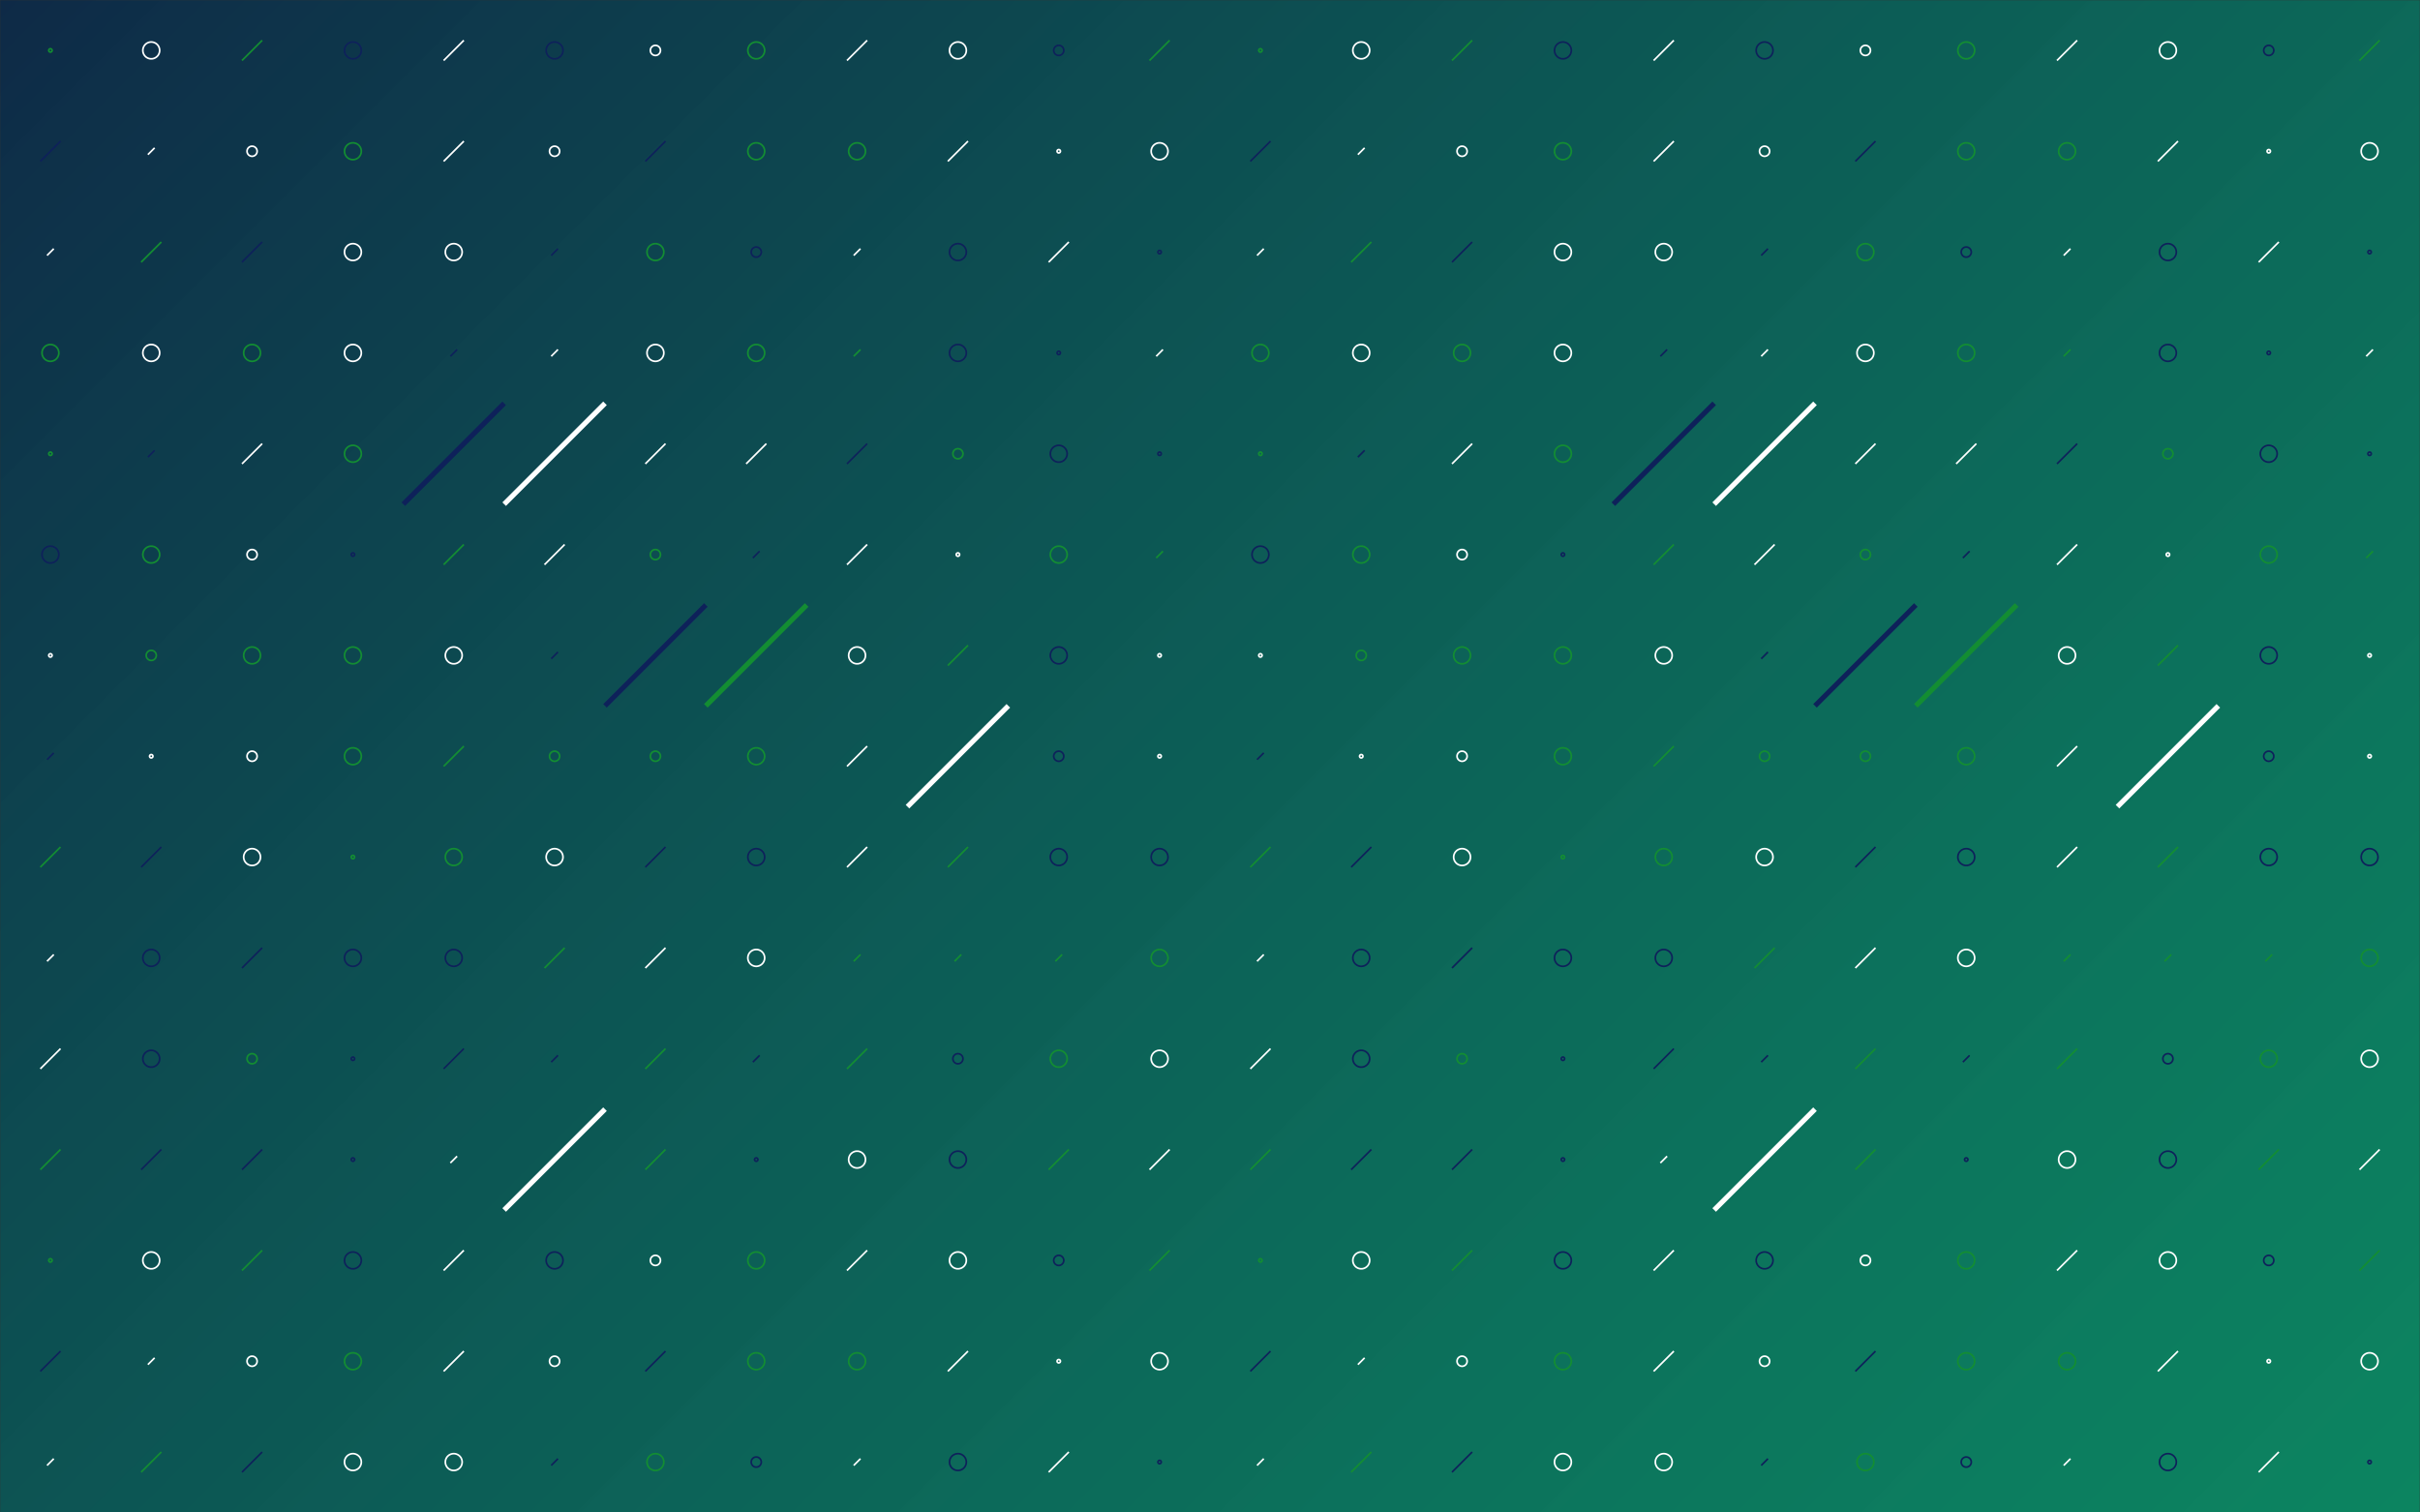 <svg xmlns="http://www.w3.org/2000/svg" version="1.1" xmlns:xlink="http://www.w3.org/1999/xlink" xmlns:svgjs="http://svgjs.dev/svgjs" width="1440" height="900" preserveAspectRatio="none" viewBox="0 0 1440 900"><rect x="0" y="0" width="1440" height="900" fill="#333333" stroke="none"/><g mask="url(&quot;#SvgjsMask2054&quot;)" fill="none"><rect width="1440" height="900" x="0" y="0" fill="url(&quot;#SvgjsLinearGradient2055&quot;)"></rect><use xlink:href="#SvgjsSymbol2062" x="0" y="0"></use><use xlink:href="#SvgjsSymbol2062" x="0" y="720"></use><use xlink:href="#SvgjsSymbol2062" x="720" y="0"></use><use xlink:href="#SvgjsSymbol2062" x="720" y="720"></use></g><defs><mask id="SvgjsMask2054"><rect width="1440" height="900" fill="#ffffff"></rect></mask><linearGradient x1="9.37%" y1="-15%" x2="90.63%" y2="115%" gradientUnits="userSpaceOnUse" id="SvgjsLinearGradient2055"><stop stop-color="#0e2a47" offset="0"></stop><stop stop-color="rgba(0, 158, 111, 0.76)" offset="1"></stop></linearGradient><path d="M-1 0 a1 1 0 1 0 2 0 a1 1 0 1 0 -2 0z" id="SvgjsPath2056"></path><path d="M-3 0 a3 3 0 1 0 6 0 a3 3 0 1 0 -6 0z" id="SvgjsPath2060"></path><path d="M-5 0 a5 5 0 1 0 10 0 a5 5 0 1 0 -10 0z" id="SvgjsPath2059"></path><path d="M2 -2 L-2 2z" id="SvgjsPath2058"></path><path d="M6 -6 L-6 6z" id="SvgjsPath2057"></path><path d="M30 -30 L-30 30z" id="SvgjsPath2061"></path></defs><symbol id="SvgjsSymbol2062"><use xlink:href="#SvgjsPath2056" x="30" y="30" stroke="rgba(19, 141, 50, 1)"></use><use xlink:href="#SvgjsPath2057" x="30" y="90" stroke="rgba(14, 33, 90, 1)"></use><use xlink:href="#SvgjsPath2058" x="30" y="150" stroke="rgba(255, 255, 255, 1)"></use><use xlink:href="#SvgjsPath2059" x="30" y="210" stroke="rgba(19, 141, 50, 1)"></use><use xlink:href="#SvgjsPath2056" x="30" y="270" stroke="rgba(19, 141, 50, 1)"></use><use xlink:href="#SvgjsPath2059" x="30" y="330" stroke="rgba(14, 33, 90, 1)"></use><use xlink:href="#SvgjsPath2056" x="30" y="390" stroke="rgba(255, 255, 255, 1)"></use><use xlink:href="#SvgjsPath2058" x="30" y="450" stroke="rgba(14, 33, 90, 1)"></use><use xlink:href="#SvgjsPath2057" x="30" y="510" stroke="rgba(19, 141, 50, 1)"></use><use xlink:href="#SvgjsPath2058" x="30" y="570" stroke="rgba(255, 255, 255, 1)"></use><use xlink:href="#SvgjsPath2057" x="30" y="630" stroke="rgba(255, 255, 255, 1)"></use><use xlink:href="#SvgjsPath2057" x="30" y="690" stroke="rgba(19, 141, 50, 1)"></use><use xlink:href="#SvgjsPath2059" x="90" y="30" stroke="rgba(255, 255, 255, 1)"></use><use xlink:href="#SvgjsPath2058" x="90" y="90" stroke="rgba(255, 255, 255, 1)"></use><use xlink:href="#SvgjsPath2057" x="90" y="150" stroke="rgba(19, 141, 50, 1)"></use><use xlink:href="#SvgjsPath2059" x="90" y="210" stroke="rgba(255, 255, 255, 1)"></use><use xlink:href="#SvgjsPath2058" x="90" y="270" stroke="rgba(14, 33, 90, 1)"></use><use xlink:href="#SvgjsPath2059" x="90" y="330" stroke="rgba(19, 141, 50, 1)"></use><use xlink:href="#SvgjsPath2060" x="90" y="390" stroke="rgba(19, 141, 50, 1)"></use><use xlink:href="#SvgjsPath2056" x="90" y="450" stroke="rgba(255, 255, 255, 1)"></use><use xlink:href="#SvgjsPath2057" x="90" y="510" stroke="rgba(14, 33, 90, 1)"></use><use xlink:href="#SvgjsPath2059" x="90" y="570" stroke="rgba(14, 33, 90, 1)"></use><use xlink:href="#SvgjsPath2059" x="90" y="630" stroke="rgba(14, 33, 90, 1)"></use><use xlink:href="#SvgjsPath2057" x="90" y="690" stroke="rgba(14, 33, 90, 1)"></use><use xlink:href="#SvgjsPath2057" x="150" y="30" stroke="rgba(19, 141, 50, 1)"></use><use xlink:href="#SvgjsPath2060" x="150" y="90" stroke="rgba(255, 255, 255, 1)"></use><use xlink:href="#SvgjsPath2057" x="150" y="150" stroke="rgba(14, 33, 90, 1)"></use><use xlink:href="#SvgjsPath2059" x="150" y="210" stroke="rgba(19, 141, 50, 1)"></use><use xlink:href="#SvgjsPath2057" x="150" y="270" stroke="rgba(255, 255, 255, 1)"></use><use xlink:href="#SvgjsPath2060" x="150" y="330" stroke="rgba(255, 255, 255, 1)"></use><use xlink:href="#SvgjsPath2059" x="150" y="390" stroke="rgba(19, 141, 50, 1)"></use><use xlink:href="#SvgjsPath2060" x="150" y="450" stroke="rgba(255, 255, 255, 1)"></use><use xlink:href="#SvgjsPath2059" x="150" y="510" stroke="rgba(255, 255, 255, 1)"></use><use xlink:href="#SvgjsPath2057" x="150" y="570" stroke="rgba(14, 33, 90, 1)"></use><use xlink:href="#SvgjsPath2060" x="150" y="630" stroke="rgba(19, 141, 50, 1)"></use><use xlink:href="#SvgjsPath2057" x="150" y="690" stroke="rgba(14, 33, 90, 1)"></use><use xlink:href="#SvgjsPath2059" x="210" y="30" stroke="rgba(14, 33, 90, 1)"></use><use xlink:href="#SvgjsPath2059" x="210" y="90" stroke="rgba(19, 141, 50, 1)"></use><use xlink:href="#SvgjsPath2059" x="210" y="150" stroke="rgba(255, 255, 255, 1)"></use><use xlink:href="#SvgjsPath2059" x="210" y="210" stroke="rgba(255, 255, 255, 1)"></use><use xlink:href="#SvgjsPath2059" x="210" y="270" stroke="rgba(19, 141, 50, 1)"></use><use xlink:href="#SvgjsPath2056" x="210" y="330" stroke="rgba(14, 33, 90, 1)"></use><use xlink:href="#SvgjsPath2059" x="210" y="390" stroke="rgba(19, 141, 50, 1)"></use><use xlink:href="#SvgjsPath2059" x="210" y="450" stroke="rgba(19, 141, 50, 1)"></use><use xlink:href="#SvgjsPath2056" x="210" y="510" stroke="rgba(19, 141, 50, 1)"></use><use xlink:href="#SvgjsPath2059" x="210" y="570" stroke="rgba(14, 33, 90, 1)"></use><use xlink:href="#SvgjsPath2056" x="210" y="630" stroke="rgba(14, 33, 90, 1)"></use><use xlink:href="#SvgjsPath2056" x="210" y="690" stroke="rgba(14, 33, 90, 1)"></use><use xlink:href="#SvgjsPath2057" x="270" y="30" stroke="rgba(255, 255, 255, 1)"></use><use xlink:href="#SvgjsPath2057" x="270" y="90" stroke="rgba(255, 255, 255, 1)"></use><use xlink:href="#SvgjsPath2059" x="270" y="150" stroke="rgba(255, 255, 255, 1)"></use><use xlink:href="#SvgjsPath2058" x="270" y="210" stroke="rgba(14, 33, 90, 1)"></use><use xlink:href="#SvgjsPath2061" x="270" y="270" stroke="rgba(14, 33, 90, 1)" stroke-width="3"></use><use xlink:href="#SvgjsPath2057" x="270" y="330" stroke="rgba(19, 141, 50, 1)"></use><use xlink:href="#SvgjsPath2059" x="270" y="390" stroke="rgba(255, 255, 255, 1)"></use><use xlink:href="#SvgjsPath2057" x="270" y="450" stroke="rgba(19, 141, 50, 1)"></use><use xlink:href="#SvgjsPath2059" x="270" y="510" stroke="rgba(19, 141, 50, 1)"></use><use xlink:href="#SvgjsPath2059" x="270" y="570" stroke="rgba(14, 33, 90, 1)"></use><use xlink:href="#SvgjsPath2057" x="270" y="630" stroke="rgba(14, 33, 90, 1)"></use><use xlink:href="#SvgjsPath2058" x="270" y="690" stroke="rgba(255, 255, 255, 1)"></use><use xlink:href="#SvgjsPath2059" x="330" y="30" stroke="rgba(14, 33, 90, 1)"></use><use xlink:href="#SvgjsPath2060" x="330" y="90" stroke="rgba(255, 255, 255, 1)"></use><use xlink:href="#SvgjsPath2058" x="330" y="150" stroke="rgba(14, 33, 90, 1)"></use><use xlink:href="#SvgjsPath2058" x="330" y="210" stroke="rgba(255, 255, 255, 1)"></use><use xlink:href="#SvgjsPath2061" x="330" y="270" stroke="rgba(255, 255, 255, 1)" stroke-width="3"></use><use xlink:href="#SvgjsPath2057" x="330" y="330" stroke="rgba(255, 255, 255, 1)"></use><use xlink:href="#SvgjsPath2058" x="330" y="390" stroke="rgba(14, 33, 90, 1)"></use><use xlink:href="#SvgjsPath2060" x="330" y="450" stroke="rgba(19, 141, 50, 1)"></use><use xlink:href="#SvgjsPath2059" x="330" y="510" stroke="rgba(255, 255, 255, 1)"></use><use xlink:href="#SvgjsPath2057" x="330" y="570" stroke="rgba(19, 141, 50, 1)"></use><use xlink:href="#SvgjsPath2058" x="330" y="630" stroke="rgba(14, 33, 90, 1)"></use><use xlink:href="#SvgjsPath2061" x="330" y="690" stroke="rgba(255, 255, 255, 1)" stroke-width="3"></use><use xlink:href="#SvgjsPath2060" x="390" y="30" stroke="rgba(255, 255, 255, 1)"></use><use xlink:href="#SvgjsPath2057" x="390" y="90" stroke="rgba(14, 33, 90, 1)"></use><use xlink:href="#SvgjsPath2059" x="390" y="150" stroke="rgba(19, 141, 50, 1)"></use><use xlink:href="#SvgjsPath2059" x="390" y="210" stroke="rgba(255, 255, 255, 1)"></use><use xlink:href="#SvgjsPath2057" x="390" y="270" stroke="rgba(255, 255, 255, 1)"></use><use xlink:href="#SvgjsPath2060" x="390" y="330" stroke="rgba(19, 141, 50, 1)"></use><use xlink:href="#SvgjsPath2061" x="390" y="390" stroke="rgba(14, 33, 90, 1)" stroke-width="3"></use><use xlink:href="#SvgjsPath2060" x="390" y="450" stroke="rgba(19, 141, 50, 1)"></use><use xlink:href="#SvgjsPath2057" x="390" y="510" stroke="rgba(14, 33, 90, 1)"></use><use xlink:href="#SvgjsPath2057" x="390" y="570" stroke="rgba(255, 255, 255, 1)"></use><use xlink:href="#SvgjsPath2057" x="390" y="630" stroke="rgba(19, 141, 50, 1)"></use><use xlink:href="#SvgjsPath2057" x="390" y="690" stroke="rgba(19, 141, 50, 1)"></use><use xlink:href="#SvgjsPath2059" x="450" y="30" stroke="rgba(19, 141, 50, 1)"></use><use xlink:href="#SvgjsPath2059" x="450" y="90" stroke="rgba(19, 141, 50, 1)"></use><use xlink:href="#SvgjsPath2060" x="450" y="150" stroke="rgba(14, 33, 90, 1)"></use><use xlink:href="#SvgjsPath2059" x="450" y="210" stroke="rgba(19, 141, 50, 1)"></use><use xlink:href="#SvgjsPath2057" x="450" y="270" stroke="rgba(255, 255, 255, 1)"></use><use xlink:href="#SvgjsPath2058" x="450" y="330" stroke="rgba(14, 33, 90, 1)"></use><use xlink:href="#SvgjsPath2061" x="450" y="390" stroke="rgba(19, 141, 50, 1)" stroke-width="3"></use><use xlink:href="#SvgjsPath2059" x="450" y="450" stroke="rgba(19, 141, 50, 1)"></use><use xlink:href="#SvgjsPath2059" x="450" y="510" stroke="rgba(14, 33, 90, 1)"></use><use xlink:href="#SvgjsPath2059" x="450" y="570" stroke="rgba(255, 255, 255, 1)"></use><use xlink:href="#SvgjsPath2058" x="450" y="630" stroke="rgba(14, 33, 90, 1)"></use><use xlink:href="#SvgjsPath2056" x="450" y="690" stroke="rgba(14, 33, 90, 1)"></use><use xlink:href="#SvgjsPath2057" x="510" y="30" stroke="rgba(255, 255, 255, 1)"></use><use xlink:href="#SvgjsPath2059" x="510" y="90" stroke="rgba(19, 141, 50, 1)"></use><use xlink:href="#SvgjsPath2058" x="510" y="150" stroke="rgba(255, 255, 255, 1)"></use><use xlink:href="#SvgjsPath2058" x="510" y="210" stroke="rgba(19, 141, 50, 1)"></use><use xlink:href="#SvgjsPath2057" x="510" y="270" stroke="rgba(14, 33, 90, 1)"></use><use xlink:href="#SvgjsPath2057" x="510" y="330" stroke="rgba(255, 255, 255, 1)"></use><use xlink:href="#SvgjsPath2059" x="510" y="390" stroke="rgba(255, 255, 255, 1)"></use><use xlink:href="#SvgjsPath2057" x="510" y="450" stroke="rgba(255, 255, 255, 1)"></use><use xlink:href="#SvgjsPath2057" x="510" y="510" stroke="rgba(255, 255, 255, 1)"></use><use xlink:href="#SvgjsPath2058" x="510" y="570" stroke="rgba(19, 141, 50, 1)"></use><use xlink:href="#SvgjsPath2057" x="510" y="630" stroke="rgba(19, 141, 50, 1)"></use><use xlink:href="#SvgjsPath2059" x="510" y="690" stroke="rgba(255, 255, 255, 1)"></use><use xlink:href="#SvgjsPath2059" x="570" y="30" stroke="rgba(255, 255, 255, 1)"></use><use xlink:href="#SvgjsPath2057" x="570" y="90" stroke="rgba(255, 255, 255, 1)"></use><use xlink:href="#SvgjsPath2059" x="570" y="150" stroke="rgba(14, 33, 90, 1)"></use><use xlink:href="#SvgjsPath2059" x="570" y="210" stroke="rgba(14, 33, 90, 1)"></use><use xlink:href="#SvgjsPath2060" x="570" y="270" stroke="rgba(19, 141, 50, 1)"></use><use xlink:href="#SvgjsPath2056" x="570" y="330" stroke="rgba(255, 255, 255, 1)"></use><use xlink:href="#SvgjsPath2057" x="570" y="390" stroke="rgba(19, 141, 50, 1)"></use><use xlink:href="#SvgjsPath2061" x="570" y="450" stroke="rgba(255, 255, 255, 1)" stroke-width="3"></use><use xlink:href="#SvgjsPath2057" x="570" y="510" stroke="rgba(19, 141, 50, 1)"></use><use xlink:href="#SvgjsPath2058" x="570" y="570" stroke="rgba(19, 141, 50, 1)"></use><use xlink:href="#SvgjsPath2060" x="570" y="630" stroke="rgba(14, 33, 90, 1)"></use><use xlink:href="#SvgjsPath2059" x="570" y="690" stroke="rgba(14, 33, 90, 1)"></use><use xlink:href="#SvgjsPath2060" x="630" y="30" stroke="rgba(14, 33, 90, 1)"></use><use xlink:href="#SvgjsPath2056" x="630" y="90" stroke="rgba(255, 255, 255, 1)"></use><use xlink:href="#SvgjsPath2057" x="630" y="150" stroke="rgba(255, 255, 255, 1)"></use><use xlink:href="#SvgjsPath2056" x="630" y="210" stroke="rgba(14, 33, 90, 1)"></use><use xlink:href="#SvgjsPath2059" x="630" y="270" stroke="rgba(14, 33, 90, 1)"></use><use xlink:href="#SvgjsPath2059" x="630" y="330" stroke="rgba(19, 141, 50, 1)"></use><use xlink:href="#SvgjsPath2059" x="630" y="390" stroke="rgba(14, 33, 90, 1)"></use><use xlink:href="#SvgjsPath2060" x="630" y="450" stroke="rgba(14, 33, 90, 1)"></use><use xlink:href="#SvgjsPath2059" x="630" y="510" stroke="rgba(14, 33, 90, 1)"></use><use xlink:href="#SvgjsPath2058" x="630" y="570" stroke="rgba(19, 141, 50, 1)"></use><use xlink:href="#SvgjsPath2059" x="630" y="630" stroke="rgba(19, 141, 50, 1)"></use><use xlink:href="#SvgjsPath2057" x="630" y="690" stroke="rgba(19, 141, 50, 1)"></use><use xlink:href="#SvgjsPath2057" x="690" y="30" stroke="rgba(19, 141, 50, 1)"></use><use xlink:href="#SvgjsPath2059" x="690" y="90" stroke="rgba(255, 255, 255, 1)"></use><use xlink:href="#SvgjsPath2056" x="690" y="150" stroke="rgba(14, 33, 90, 1)"></use><use xlink:href="#SvgjsPath2058" x="690" y="210" stroke="rgba(255, 255, 255, 1)"></use><use xlink:href="#SvgjsPath2056" x="690" y="270" stroke="rgba(14, 33, 90, 1)"></use><use xlink:href="#SvgjsPath2058" x="690" y="330" stroke="rgba(19, 141, 50, 1)"></use><use xlink:href="#SvgjsPath2056" x="690" y="390" stroke="rgba(255, 255, 255, 1)"></use><use xlink:href="#SvgjsPath2056" x="690" y="450" stroke="rgba(255, 255, 255, 1)"></use><use xlink:href="#SvgjsPath2059" x="690" y="510" stroke="rgba(14, 33, 90, 1)"></use><use xlink:href="#SvgjsPath2059" x="690" y="570" stroke="rgba(19, 141, 50, 1)"></use><use xlink:href="#SvgjsPath2059" x="690" y="630" stroke="rgba(255, 255, 255, 1)"></use><use xlink:href="#SvgjsPath2057" x="690" y="690" stroke="rgba(255, 255, 255, 1)"></use></symbol></svg>